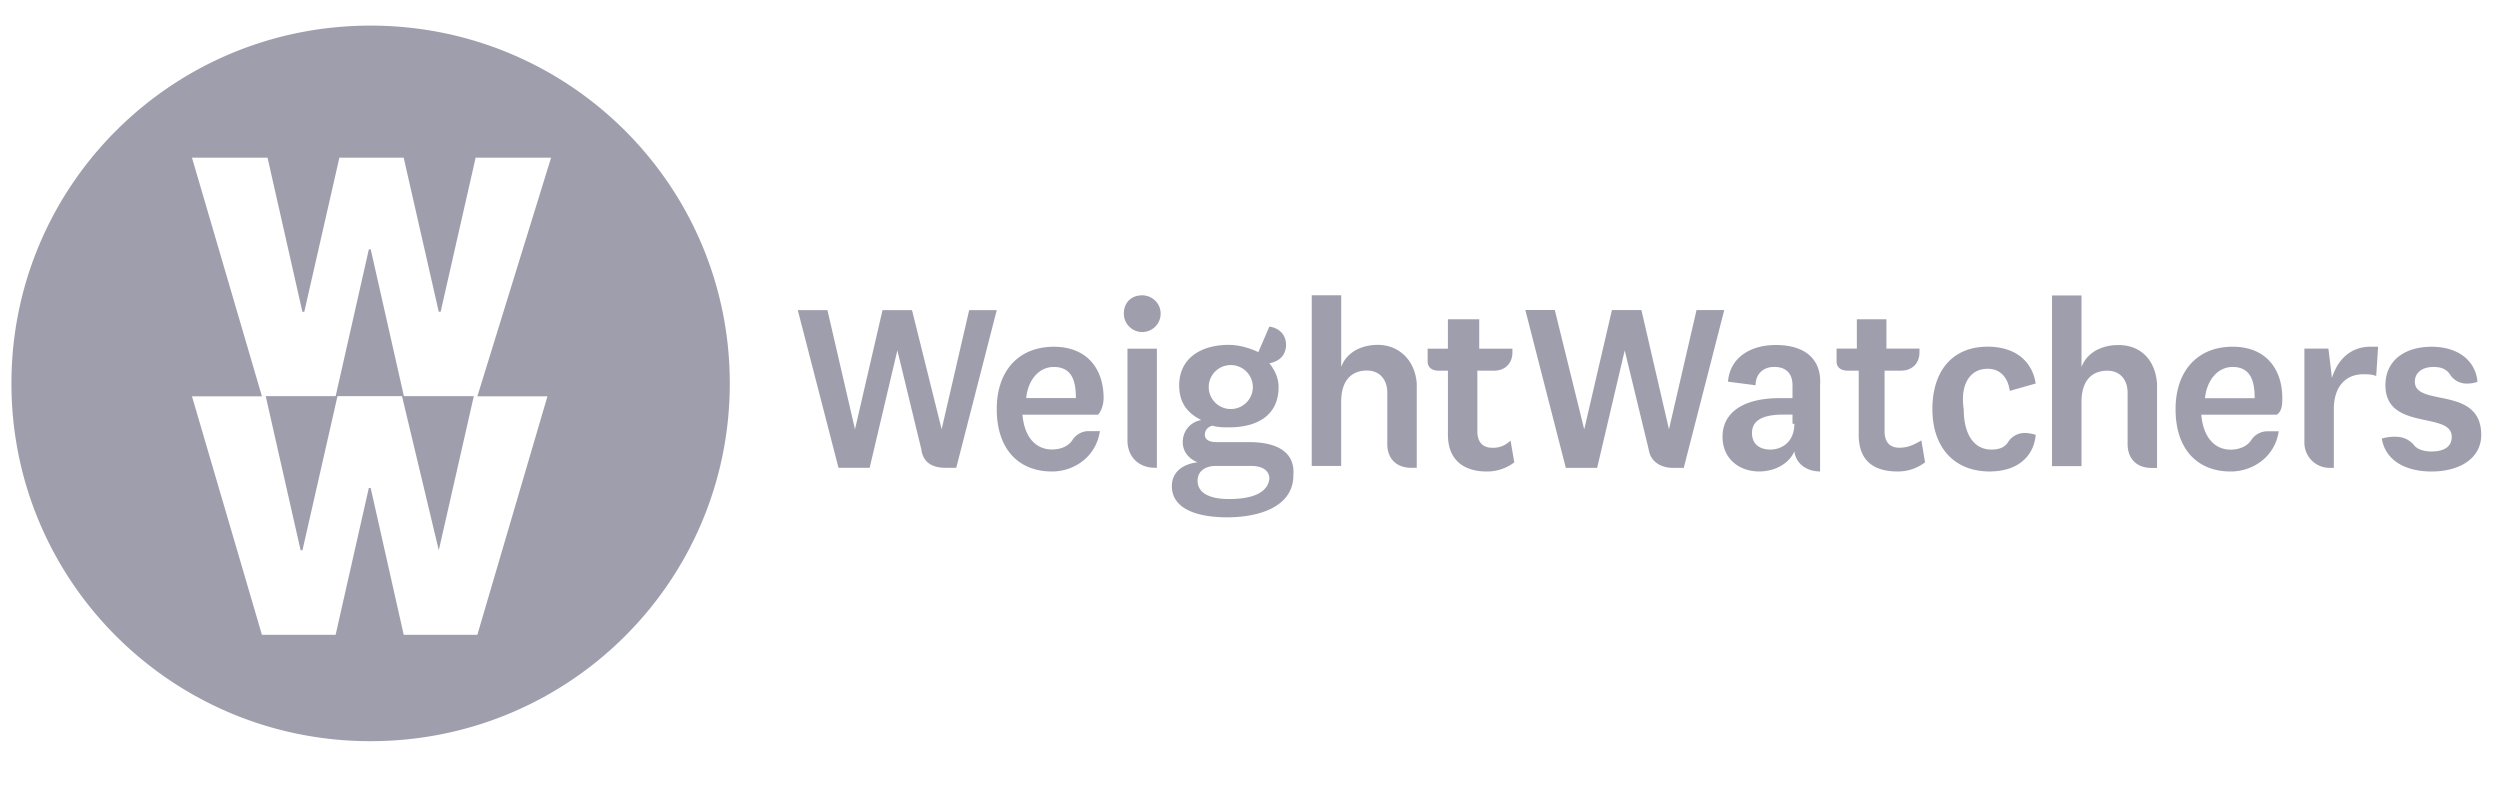 <svg width="70" height="22" fill="none" xmlns="http://www.w3.org/2000/svg"><g clip-path="url('#clip0_2_1841')"><g clip-path="url('#clip1_2_1841')"><path d="M10.374 20.753C4.813 20.753.32 16.277.32 10.735.32 5.193 4.813.717 10.374.717c5.562 0 10.06 4.476 10.06 10.018 0 5.542-4.498 10.018-10.06 10.018ZM15.43 4.414h-2.112l-.98 4.315h-.053l-.982-4.315h-1.8L8.52 8.73h-.053l-.976-4.315H5.375l1.959 6.682H5.375l1.959 6.678h2.063l.93-4.111h.052l.925 4.11h2.062l1.963-6.677h-1.963l2.064-6.681Zm-4.175 6.678H9.45l-.981 4.315h-.052l-.977-4.315h1.958l.93-4.111h.052l.929 4.11h1.958l-.981 4.316-1.03-4.315Zm24.96 2.213c0 .871-.93 1.18-1.86 1.18-.77 0-1.543-.205-1.543-.875 0-.356.257-.613.72-.665-.258-.104-.415-.31-.415-.566 0-.309.21-.565.52-.618-.416-.204-.62-.513-.62-.974 0-.722.567-1.131 1.391-1.131.31 0 .62.105.825.204l.31-.717c.31.052.466.256.466.513 0 .256-.156.46-.466.513.156.205.257.414.257.67 0 .77-.567 1.127-1.392 1.127-.152 0-.31 0-.462-.048-.157.048-.21.152-.21.257 0 .152.158.204.31.204h.93c.824 0 1.29.309 1.238.927ZM35.08 10.84a.618.618 0 0 0-.62-.618.615.615 0 1 0 0 1.231c.342.001.618-.274.62-.613Zm.463 2.567c0-.205-.153-.361-.515-.361h-.982c-.31 0-.514.156-.514.413 0 .36.362.514.877.514.619 0 1.081-.153 1.134-.566Zm-7.634-4.724-1.134 4.415h-.31c-.362 0-.62-.152-.667-.513l-.672-2.776-.776 3.289h-.872l-1.14-4.415h.83l.772 3.336.771-3.336h.825l.83 3.336.771-3.336h.772Zm11.76 2.053v2.362h-.158c-.41 0-.667-.256-.667-.666v-1.44c0-.36-.21-.617-.571-.617-.41 0-.72.256-.72.874v1.797h-.824V8.268h.825v2.006c.152-.414.566-.618 1.029-.618.567 0 1.034.409 1.086 1.079Zm-8.924.874h-2.116c.052.618.362.975.828.975.258 0 .463-.1.567-.257a.54.54 0 0 1 .463-.257h.31c-.105.718-.72 1.131-1.34 1.131-.929 0-1.548-.617-1.548-1.749 0-1.078.62-1.744 1.597-1.744.929 0 1.395.618 1.395 1.436 0 .156-.052.36-.157.465Zm-.62-.465c0-.461-.1-.87-.62-.87-.41 0-.72.356-.771.87h1.39Zm2.373-2.363a.515.515 0 0 1-1.03 0c0-.309.205-.513.515-.513.257 0 .515.204.515.513Zm-.93.98h.825v3.336h-.048c-.466 0-.776-.309-.776-.77V9.76Zm32.183 1.848h-2.115c.052.618.362.98.824.98.258 0 .467-.106.568-.257a.542.542 0 0 1 .466-.257h.31c-.105.717-.725 1.126-1.344 1.126-.925 0-1.544-.613-1.544-1.744 0-1.079.62-1.75 1.597-1.75.929 0 1.391.619 1.391 1.44 0 .153 0 .362-.153.462Zm-.62-.461c0-.461-.103-.874-.618-.874-.41 0-.72.36-.773.874h1.392Zm-2.734-.409v2.362h-.153c-.414 0-.671-.256-.671-.67v-1.435c0-.36-.205-.617-.568-.617-.414 0-.723.256-.723.874v1.797h-.825V8.273h.825v2.002c.157-.41.57-.614 1.033-.614.62 0 1.03.409 1.082 1.078Zm-18.102 1.593.105.613a1.256 1.256 0 0 1-.772.256c-.62 0-1.086-.304-1.086-1.027v-1.796h-.258c-.205 0-.31-.104-.31-.257v-.36h.567v-.822h.877v.822h.93v.104c0 .308-.205.513-.516.513h-.466v1.697c0 .309.157.461.414.461a.668.668 0 0 0 .515-.204Zm27.18-.158c0 .671-.62 1.027-1.392 1.027-.724 0-1.291-.304-1.392-.922 0 0 .153-.052.358-.052.21 0 .362.052.519.204.1.157.31.209.515.209.31 0 .566-.104.566-.413 0-.718-1.857-.152-1.857-1.44 0-.717.567-1.079 1.29-1.079.773 0 1.24.413 1.287.98 0 0-.1.051-.304.051a.543.543 0 0 1-.468-.26c-.104-.153-.257-.205-.462-.205-.31 0-.519.156-.519.413 0 .718 1.858.1 1.858 1.488Zm-3.093-2.466h.205l-.053.822c-.1-.052-.257-.052-.362-.052-.462 0-.824.309-.824.98V13.1h-.1a.704.704 0 0 1-.725-.717V9.76h.672l.1.822c.158-.513.52-.875 1.087-.875ZM48.279 8.682 47.145 13.1h-.31c-.309 0-.618-.156-.671-.513l-.672-2.775-.772 3.288h-.877l-1.134-4.42h.825l.824 3.342.776-3.341h.825l.772 3.34.772-3.34h.776Zm6.705 2.775c0 .666.262 1.131.776 1.131.205 0 .362-.052.463-.204a.542.542 0 0 1 .467-.26c.152 0 .31.05.31.05-.053.618-.52 1.027-1.292 1.027-.981 0-1.601-.665-1.601-1.744s.567-1.75 1.548-1.75c.725 0 1.24.362 1.344 1.032l-.724.205c-.052-.361-.257-.618-.62-.618-.514 0-.772.461-.671 1.131Zm-4.022-.67v2.414c-.362 0-.672-.204-.72-.561-.157.357-.567.561-.981.561-.567 0-1.03-.356-1.03-.974 0-.666.567-1.079 1.597-1.079h.362v-.36c0-.31-.157-.514-.515-.514-.31 0-.519.204-.519.513l-.772-.1c.053-.67.62-1.027 1.34-1.027.828 0 1.29.41 1.238 1.127Zm-.772 1.079v-.257h-.257c-.568 0-.877.157-.877.514 0 .308.205.465.515.465.31 0 .671-.204.671-.722h-.052Zm3.608.466.104.613a1.25 1.25 0 0 1-.772.256c-.672 0-1.086-.304-1.086-1.027v-1.796h-.31c-.205 0-.31-.104-.31-.257v-.36h.568v-.822h.828v.822h.925v.104c0 .308-.205.513-.515.513h-.462v1.697c0 .309.153.461.41.461.209 0 .362-.053.62-.204Z" fill="#9F9EAD"/></g></g><defs><clipPath id="clip0_2_1841"><path fill="#fff" transform="translate(.142 .678)" d="M0 0h69.375v20.556H0z"/></clipPath><clipPath id="clip1_2_1841"><path fill="#fff" transform="translate(.142 .678)" d="M0 0h69.375v20.556H0z"/></clipPath></defs></svg>